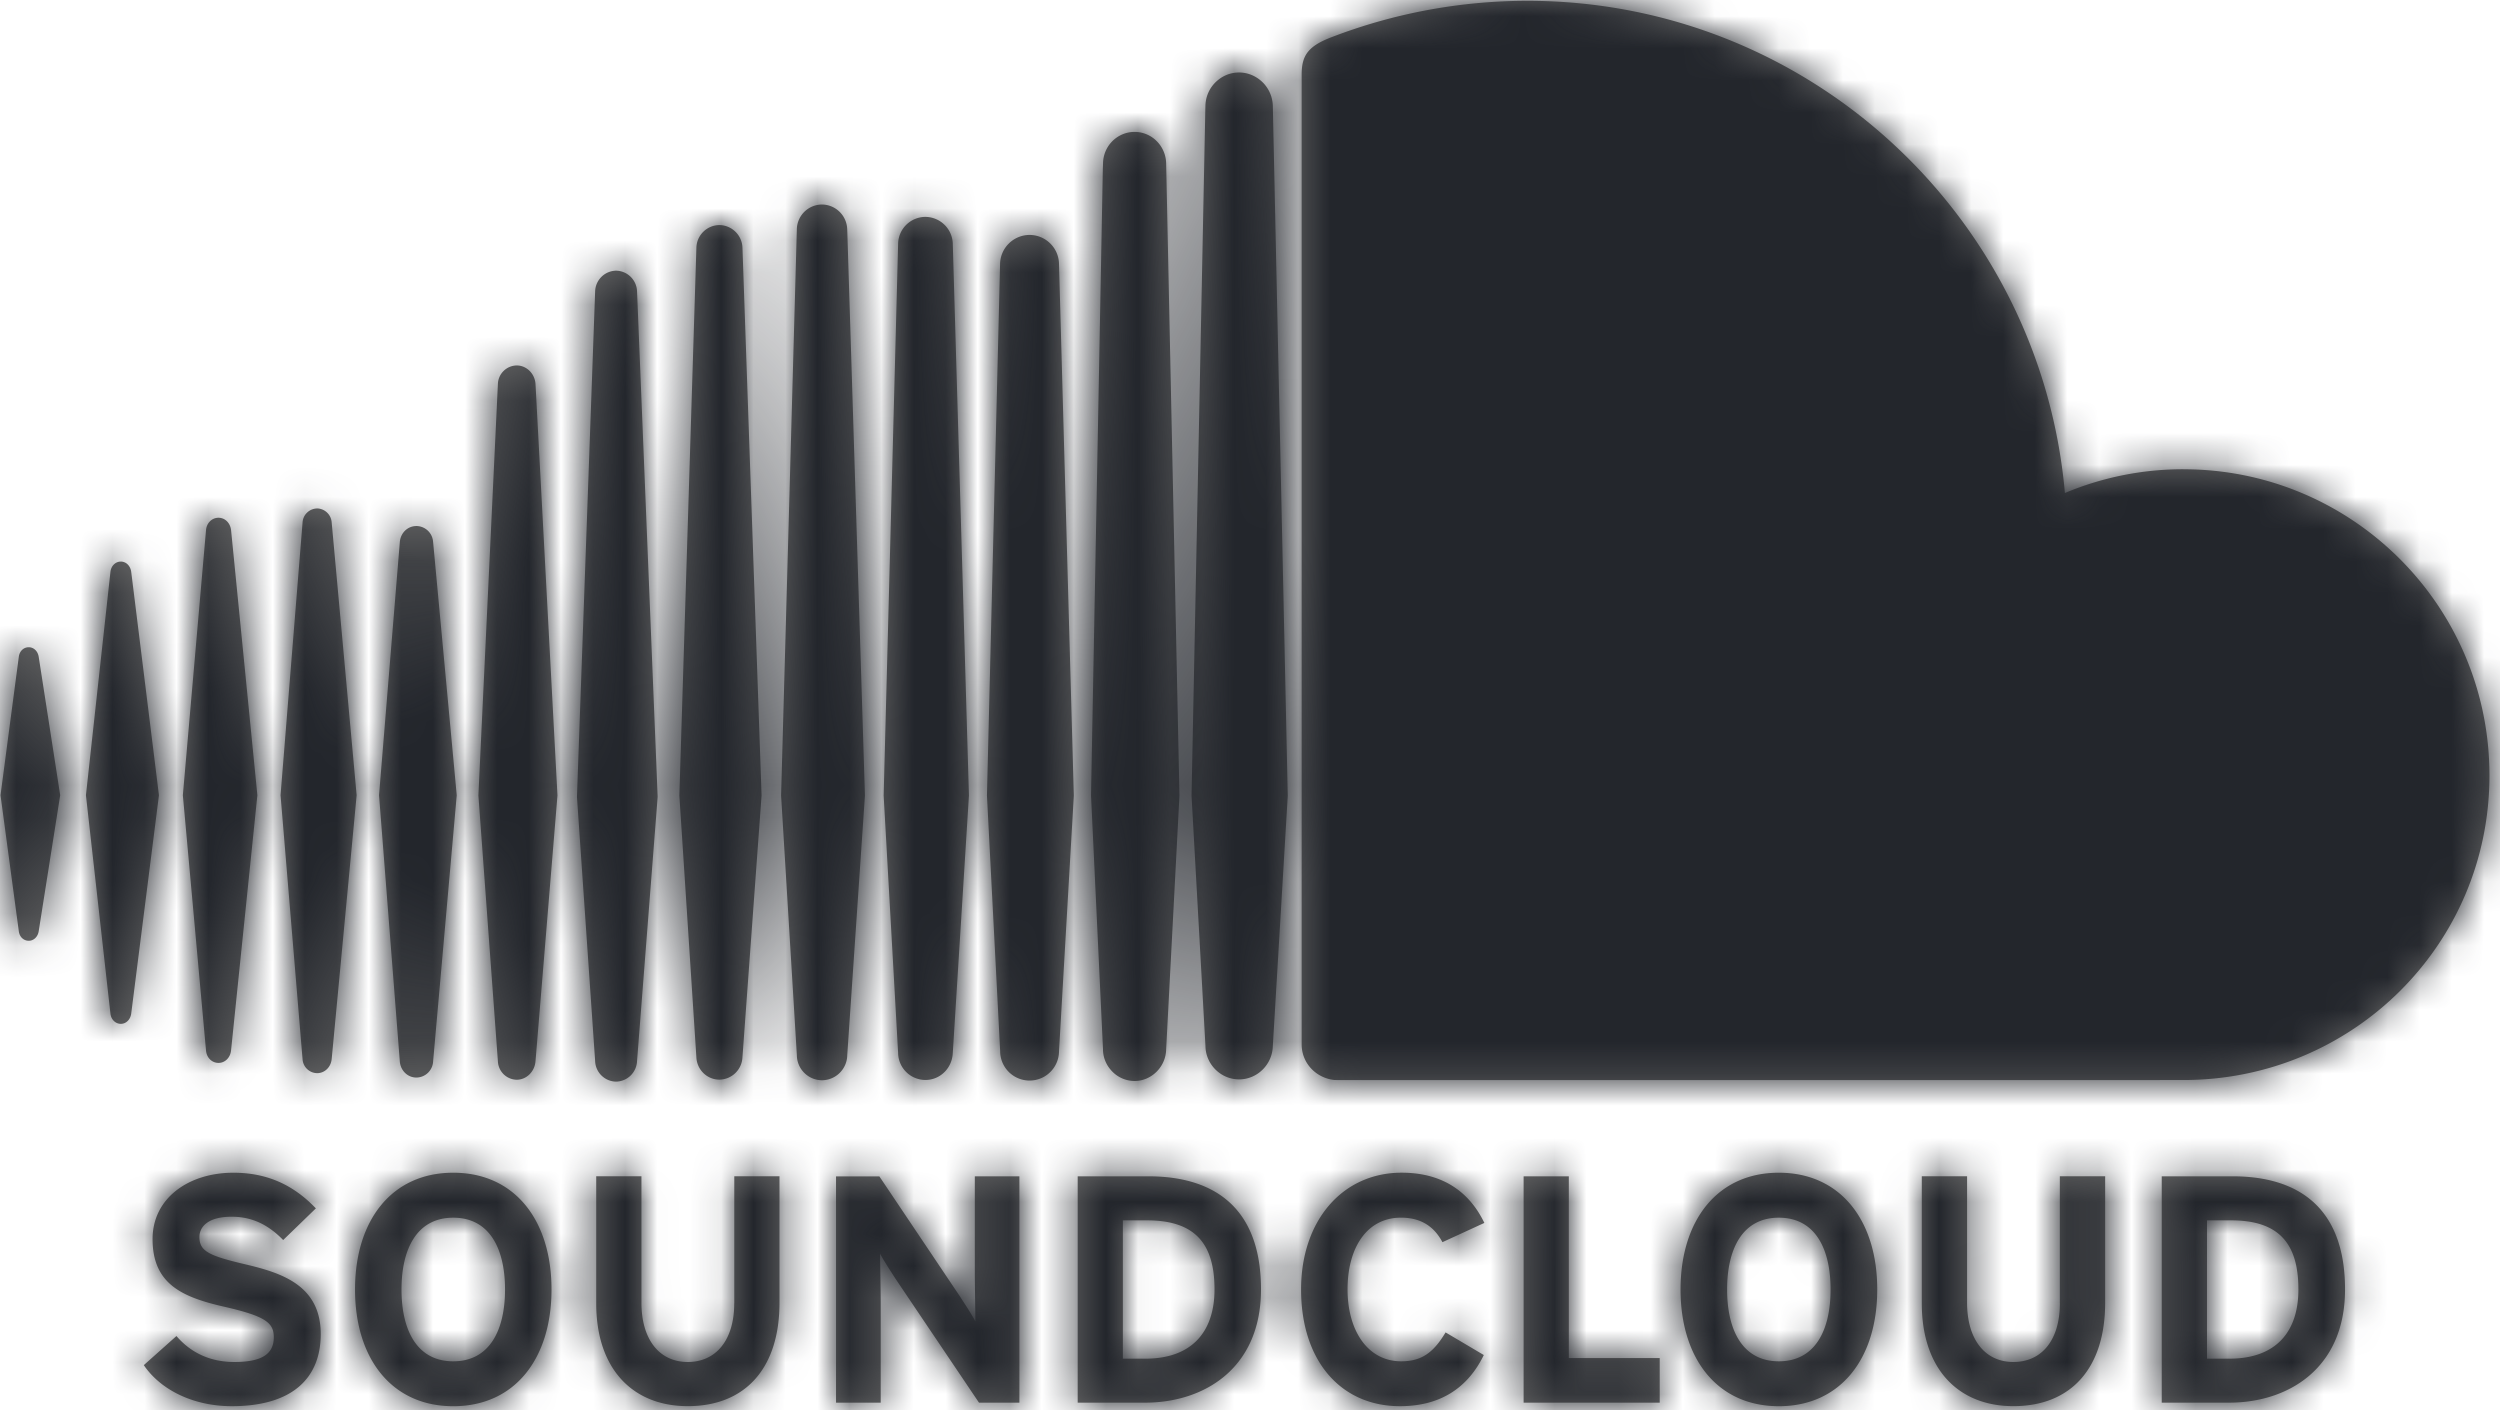 <svg xmlns="http://www.w3.org/2000/svg" xmlns:xlink="http://www.w3.org/1999/xlink" width="78" height="44" viewBox="0 0 78 44">
    <defs>
        <path id="a" d="M3.77 17.521c-.167 0-.303.134-.324.318l-.765 6.972.765 6.819c.021.18.157.314.323.314.164 0 .297-.13.324-.314l.866-6.819-.866-6.976c-.027-.183-.16-.314-.324-.314zM.897 20.194c-.163 0-.29.124-.311.302l-.57 4.315.57 4.239c.02.177.148.302.311.302.157 0 .285-.125.311-.302l.67-4.239-.67-4.315c-.026-.178-.154-.302-.31-.302zm5.92-4.04c-.204 0-.368.16-.389.382l-.723 8.275.723 7.97c.021.222.185.382.39.382.2 0 .364-.16.39-.38l.822-7.972-.821-8.275c-.027-.222-.19-.382-.392-.382zm3.076-.29a.464.464 0 0 0-.454.447l-.686 8.5.686 8.225a.464.464 0 0 0 .454.447c.24 0 .435-.192.456-.447l.778-8.224-.778-8.504a.468.468 0 0 0-.456-.445zm3.62 1.058a.527.527 0 0 0-.518-.51c-.282 0-.504.22-.522.516l-.647 7.883.647 8.293c.018.293.24.516.522.516a.53.53 0 0 0 .519-.516l.736-8.293-.736-7.889zm2.608-5.52a.598.598 0 0 0-.587.585l-.608 12.83.608 8.29a.6.6 0 0 0 .587.581c.309 0 .567-.259.587-.585v.004l.685-8.29-.685-12.833c-.02-.326-.278-.582-.587-.582zm3.102-2.957a.666.666 0 0 0-.655.65l-.567 15.767.567 8.239a.665.665 0 0 0 .655.646.668.668 0 0 0 .653-.65v.004l.643-8.24-.643-15.766a.668.668 0 0 0-.653-.65zm3.224-1.423a.726.726 0 0 0-.72.718l-.531 17.08.53 8.153c.012.397.33.712.721.712a.73.73 0 0 0 .718-.715v.007l.596-8.157-.596-17.08a.73.73 0 0 0-.718-.718zm3.986.142a.795.795 0 0 0-.786-.783.789.789 0 0 0-.786.783L24.37 24.82l.492 8.106c.006.43.356.777.786.778a.794.794 0 0 0 .786-.783l.552-8.1-.552-17.657zm0 25.756v.006-.006zm2.438-26.153a.855.855 0 0 0-.85.848L27.57 24.82l.451 8.029a.854.854 0 0 0 .851.846c.466 0 .84-.375.855-.851v.008l.504-8.032-.504-17.205a.862.862 0 0 0-.855-.848zm3.251.563a.924.924 0 0 0-.92.917l-.409 16.575.412 7.976a.918.918 0 0 0 1.836-.005v.006l.462-7.975-.462-16.58a.92.92 0 0 0-.919-.914zm3.82-3.049a.974.974 0 0 0-1.077-.006.996.996 0 0 0-.45.822l-.007.186-.368 19.536.374 7.929v.032a.982.982 0 0 0 .231.587.978.978 0 0 0 .754.36c.267 0 .51-.113.688-.291.178-.178.29-.421.297-.692l.041-.786.374-7.136-.415-19.725a1.01 1.01 0 0 0-.442-.816zm.442 28.467v-.004.004-.006.006zm2.811-30.335a1.028 1.028 0 0 0-1.198.089 1.056 1.056 0 0 0-.388.807l-.003.11-.43 21.407.22 3.957.214 3.852c.006.57.478 1.042 1.05 1.042.572 0 1.044-.472 1.052-1.05v.008l.466-7.809-.466-21.517a1.07 1.07 0 0 0-.517-.896zM68.121 14.64a9.53 9.53 0 0 0-3.696.742C63.665 6.776 56.447.025 47.645.025c-2.09.003-4.163.389-6.113 1.14-.721.278-.91.566-.92 1.124v30.314c.01.584.462 1.038 1.032 1.094.024.003 26.477 0 26.477 0 5.276 0 9.55-4.226 9.55-9.503 0-5.276-4.274-9.553-9.55-9.553zM7.642 39.444c-1.118-.263-1.42-.406-1.42-.847 0-.311.252-.635 1.008-.635.647 0 1.151.26 1.605.727l1.02-.988c-.667-.696-1.474-1.112-2.574-1.112-1.39 0-2.521.789-2.521 2.07 0 1.39.907 1.806 2.21 2.105 1.331.303 1.572.508 1.572.962 0 .534-.395.768-1.231.768-.677 0-1.311-.234-1.806-.81l-1.018.908c.534.786 1.564 1.281 2.744 1.281 1.925 0 2.776-.905 2.776-2.249 0-1.536-1.243-1.915-2.365-2.18zm6.499-2.855c-1.925 0-3.064 1.495-3.064 3.643 0 2.15 1.14 3.642 3.064 3.642 1.928 0 3.066-1.492 3.066-3.642 0-2.148-1.138-3.643-3.066-3.643zm0 5.884c-1.14 0-1.614-.981-1.614-2.241 0-1.26.475-2.24 1.614-2.24 1.142 0 1.616.98 1.616 2.24 0 1.259-.474 2.241-1.616 2.241zm8.767-1.806c0 1.127-.555 1.827-1.45 1.827-.899 0-1.445-.718-1.445-1.848V36.7h-1.411v3.965c0 2.058 1.15 3.207 2.856 3.207 1.794 0 2.862-1.18 2.862-3.227v-3.945H22.91v3.966zm7.506-.979c0 .392.018 1.282.018 1.543-.089-.181-.32-.534-.492-.798l-2.504-3.73h-1.352v7.06h1.394v-3.107c0-.394-.021-1.282-.021-1.543.092.18.323.534.492.798l2.596 3.853h1.26v-7.062h-1.391v2.986zm5.417-2.987h-2.207v7.062h2.106c1.815 0 3.613-1.05 3.613-3.533 0-2.582-1.496-3.529-3.512-3.529zm-.101 5.69h-.697v-4.316h.75c1.492 0 2.11.714 2.11 2.156-.001 1.293-.68 2.16-2.163 2.16zm7.981-4.4c.634 0 1.038.285 1.293.765l1.308-.601c-.444-.92-1.248-1.567-2.58-1.567-1.848 0-3.138 1.496-3.138 3.643 0 2.23 1.24 3.642 3.087 3.642 1.282 0 2.127-.593 2.614-1.596l-1.193-.706c-.374.627-.745.902-1.383.902-1.058 0-1.675-.973-1.675-2.242 0-1.311.608-2.24 1.667-2.24zm5.238-1.29h-1.412v7.062h4.246v-1.391h-2.836V36.7h.002zm6.551-.112c-1.925 0-3.067 1.495-3.067 3.643 0 2.15 1.142 3.642 3.067 3.642 1.928 0 3.07-1.492 3.07-3.642 0-2.148-1.142-3.643-3.07-3.643zm0 5.884c-1.139 0-1.614-.981-1.614-2.241 0-1.26.475-2.24 1.614-2.24 1.142 0 1.614.98 1.614 2.24 0 1.259-.472 2.241-1.614 2.241zm8.768-1.806c0 1.127-.552 1.827-1.45 1.827-.899 0-1.445-.718-1.445-1.848V36.7H59.96v3.965c0 2.058 1.15 3.207 2.857 3.207 1.794 0 2.864-1.18 2.864-3.227v-3.945h-1.414v3.966zm5.388-3.966h-2.21v7.062h2.106c1.82 0 3.613-1.05 3.613-3.533 0-2.582-1.489-3.529-3.509-3.529zm-.104 5.69h-.694v-4.316h.747c1.492 0 2.105.714 2.105 2.156.001 1.293-.671 2.16-2.158 2.16z"/>
    </defs>
    <g fill="none" fill-rule="evenodd">
        <mask id="b" fill="#fff">
            <use xlink:href="#a"/>
        </mask>
        <use fill="#666" fill-rule="nonzero" xlink:href="#a"/>
        <g fill="#23262C" mask="url(#b)">
            <path d="M-73-90h224v223H-73z"/>
        </g>
    </g>
</svg>
